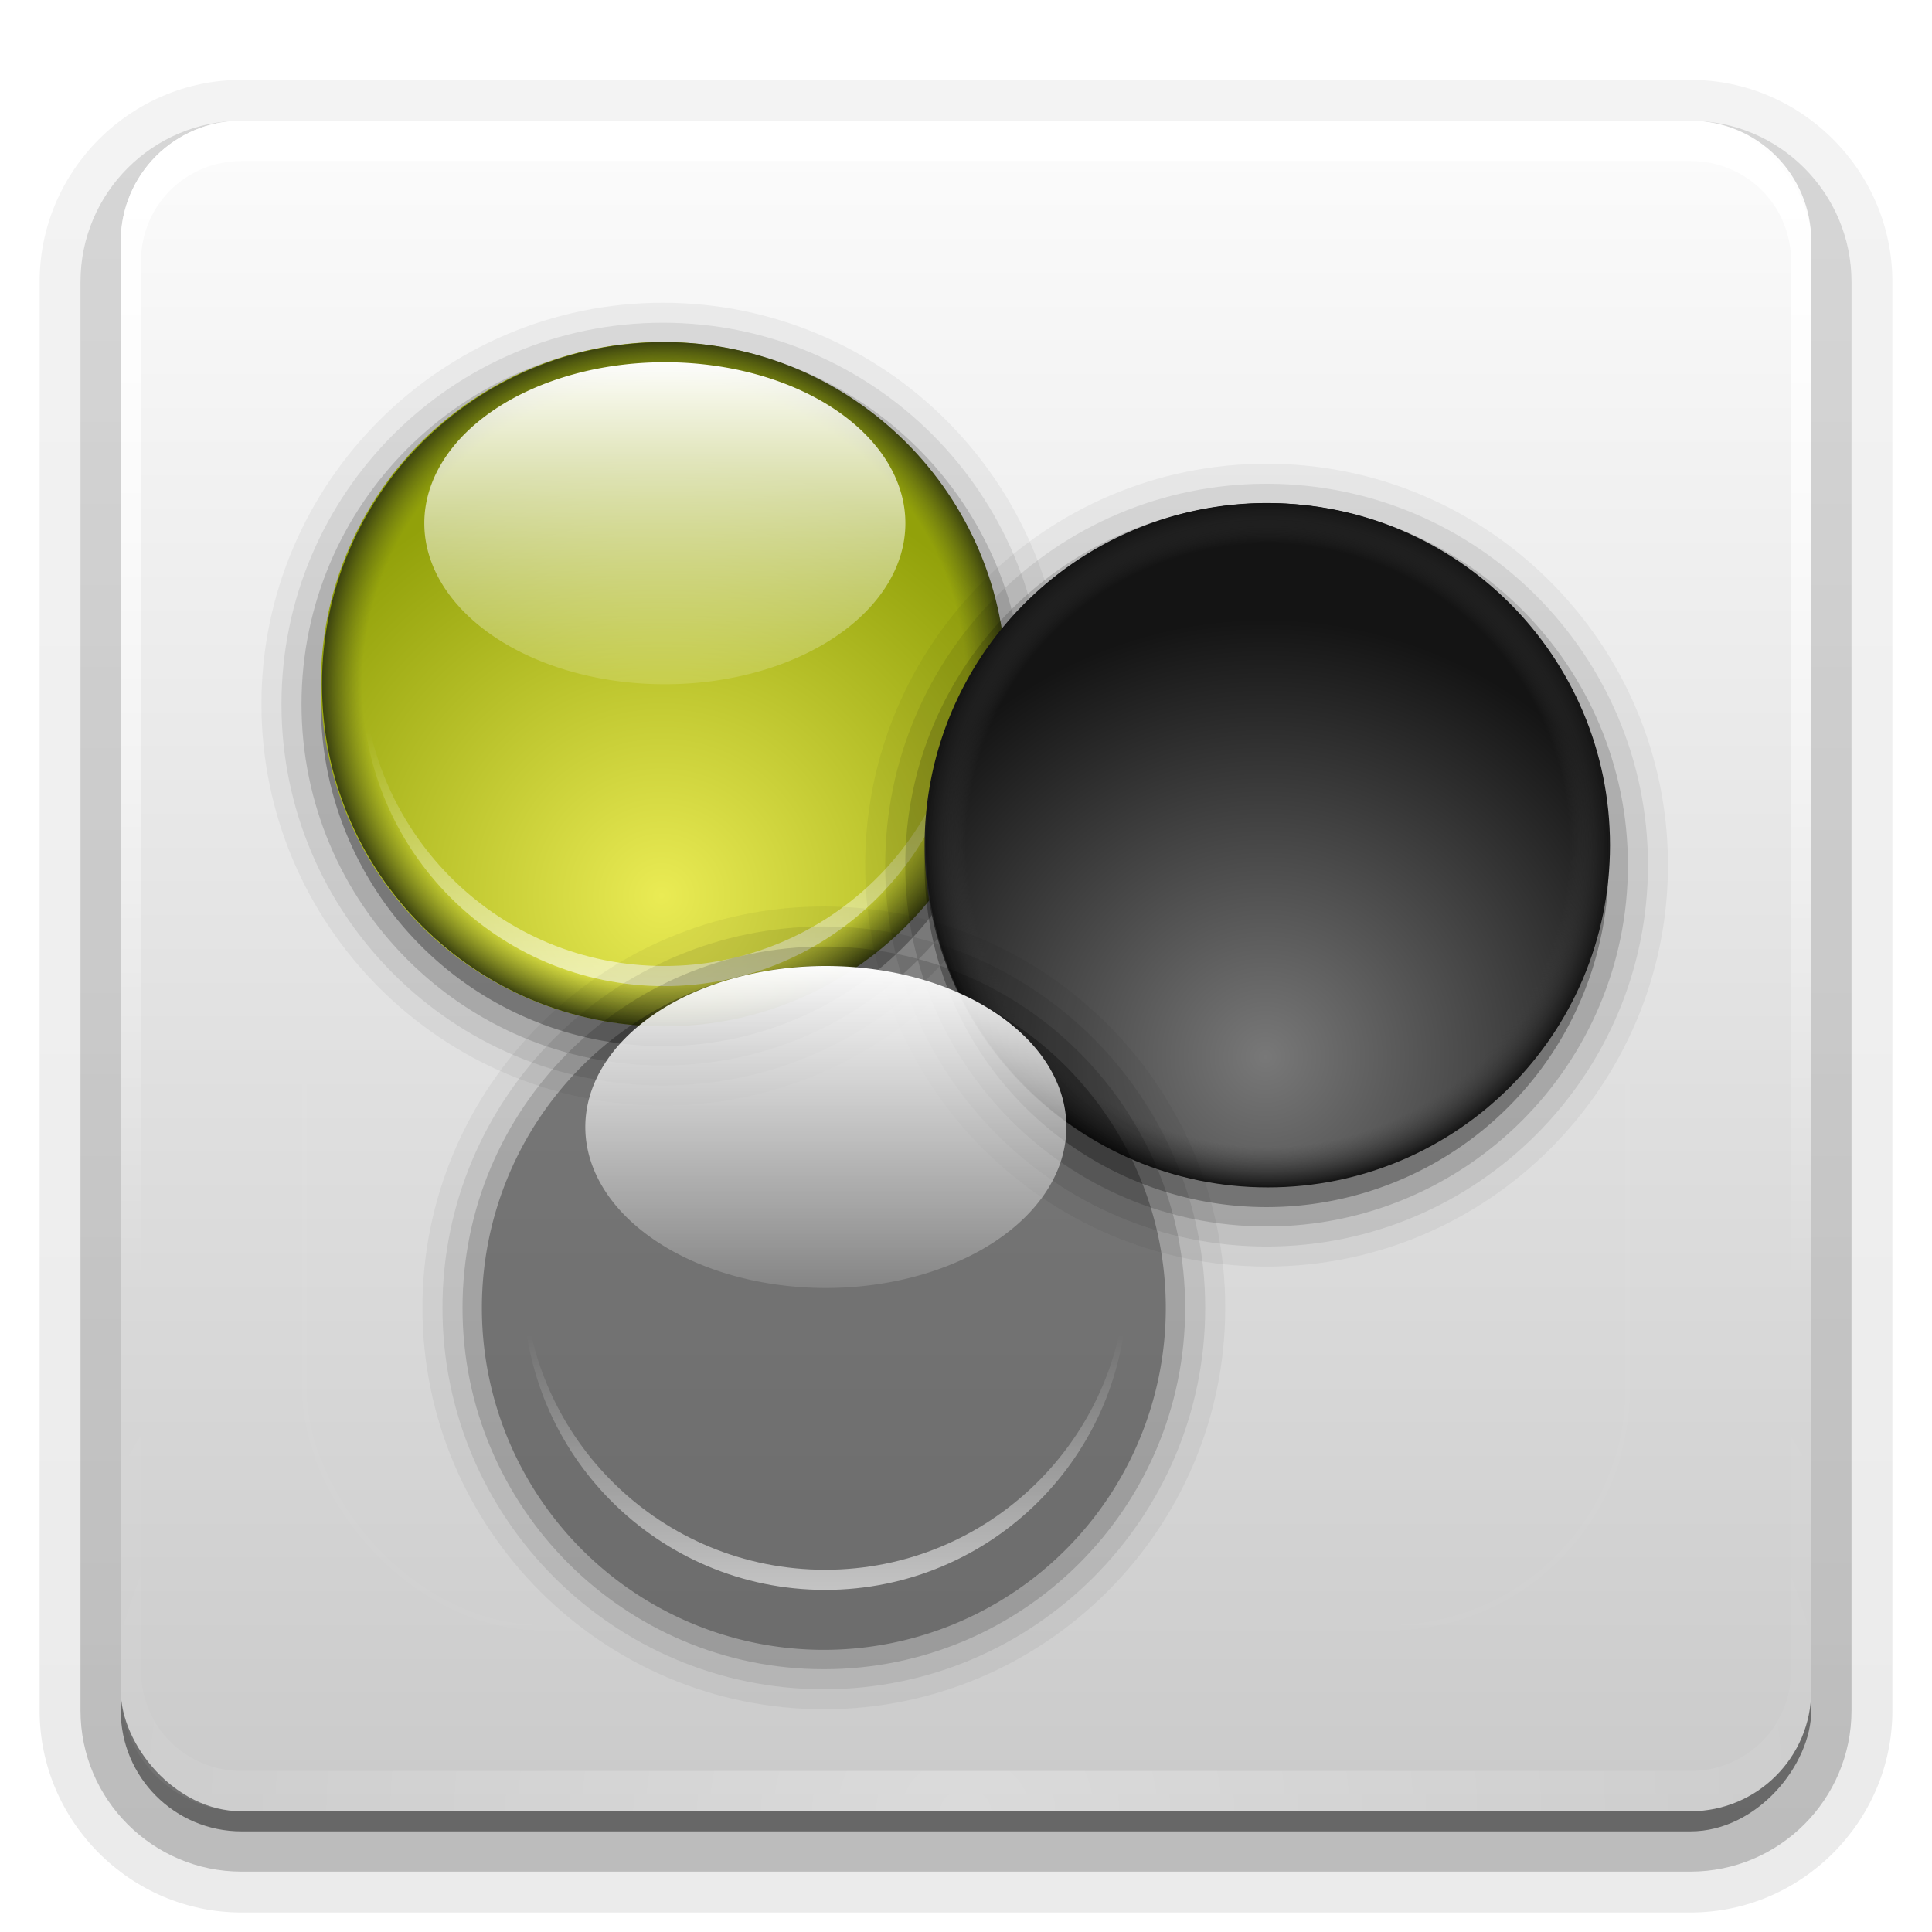 <?xml version="1.0" encoding="UTF-8" standalone="no"?>
<!-- Created with Inkscape (http://www.inkscape.org/) -->
<svg id="svg2408" xmlns:rdf="http://www.w3.org/1999/02/22-rdf-syntax-ns#" xmlns="http://www.w3.org/2000/svg" height="96" width="96" version="1.0" xmlns:cc="http://creativecommons.org/ns#" xmlns:xlink="http://www.w3.org/1999/xlink" xmlns:dc="http://purl.org/dc/elements/1.1/">
 <defs id="defs2410">
  <linearGradient id="linearGradient3914">
   <stop id="stop3916" style="stop-color:#fff" offset="0"/>
   <stop id="stop3918" style="stop-color:#fff;stop-opacity:0" offset="1"/>
  </linearGradient>
  <linearGradient id="linearGradient3900">
   <stop id="stop3902" style="stop-color:#66711a;stop-opacity:0" offset="0"/>
   <stop id="stop3908" style="stop-color:#5e6818;stop-opacity:0" offset=".882"/>
   <stop id="stop3904" style="stop-color:#3c430f" offset="1"/>
  </linearGradient>
  <linearGradient id="ButtonShadow" y2="7.016" gradientUnits="userSpaceOnUse" x2="45.448" gradientTransform="scale(1.006 .994)" y1="92.54" x1="45.448">
   <stop id="stop3750" offset="0"/>
   <stop id="stop3752" style="stop-opacity:.588" offset="1"/>
  </linearGradient>
  <filter id="filter3174" color-interpolation-filters="sRGB">
   <feGaussianBlur id="feGaussianBlur3176" stdDeviation="1.71"/>
  </filter>
  <linearGradient id="linearGradient3188" y2="63.893" xlink:href="#linearGradient3914" gradientUnits="userSpaceOnUse" x2="36.357" y1="6" x1="36.357"/>
  <filter id="filter3794" height="1.384" width="1.384" color-interpolation-filters="sRGB" y="-.192" x="-.192">
   <feGaussianBlur id="feGaussianBlur3796" stdDeviation="5.28"/>
  </filter>
  <linearGradient id="linearGradient3613" y2="138.66" xlink:href="#linearGradient3914" gradientUnits="userSpaceOnUse" x2="48" y1="20.221" x1="48"/>
  <radialGradient id="radialGradient3619" xlink:href="#linearGradient3914" gradientUnits="userSpaceOnUse" cy="90.172" cx="48" gradientTransform="matrix(1.157 0 0 .996 -7.551 .197)" r="42"/>
  <clipPath id="clipPath3613">
   <rect id="rect3615" style="fill:#fff" rx="6" ry="6" height="84" width="84" y="6" x="6"/>
  </clipPath>
  <linearGradient id="linearGradient3617" y2="5.988" gradientUnits="userSpaceOnUse" x2="48" y1="90" x1="48">
   <stop id="stop3702" style="stop-color:#cacaca" offset="0"/>
   <stop id="stop3704" style="stop-color:#fcfcfc" offset="1"/>
  </linearGradient>
  <linearGradient id="ButtonShadow-0" y2="7.016" gradientUnits="userSpaceOnUse" x2="45.448" gradientTransform="matrix(1.006 0 0 .994 100 0)" y1="92.54" x1="45.448">
   <stop id="stop3750-8" offset="0"/>
   <stop id="stop3752-5" style="stop-opacity:.588" offset="1"/>
  </linearGradient>
  <linearGradient id="linearGradient3780" y2="90.239" xlink:href="#ButtonShadow-0" gradientUnits="userSpaceOnUse" x2="32.251" gradientTransform="matrix(1.024 0 0 1.012 -1.143 -98.071)" y1="6.132" x1="32.251"/>
  <linearGradient id="linearGradient3721" y2="90.239" xlink:href="#ButtonShadow-0" gradientUnits="userSpaceOnUse" x2="32.251" gradientTransform="translate(0,-97)" y1="6.132" x1="32.251"/>
  <linearGradient id="linearGradient3829-1">
   <stop id="stop3831-2" style="stop-color:#eaeb54" offset="0"/>
   <stop id="stop3833-4" style="stop-color:#92a10a" offset="1"/>
  </linearGradient>
  <radialGradient id="radialGradient3835-5" xlink:href="#linearGradient3829-1" gradientUnits="userSpaceOnUse" cy="34.401" cx="128" gradientTransform="matrix(1.293 3.7128e-7 -3.786e-7 1.282 -37.557 -10.196)" r="16"/>
  <radialGradient id="radialGradient3906" xlink:href="#linearGradient3900" gradientUnits="userSpaceOnUse" cy="63" cx="41" r="17"/>
  <linearGradient id="linearGradient3920" y2="45.108" xlink:href="#linearGradient3914" gradientUnits="userSpaceOnUse" x2="130.58" y1="7.35" x1="130.58"/>
  <linearGradient id="linearGradient3937" y2="65.369" xlink:href="#linearGradient3914" gradientUnits="userSpaceOnUse" x2="45.147" y1="78.159" x1="45.147"/>
  <radialGradient id="radialGradient4017" gradientUnits="userSpaceOnUse" cy="34.401" cx="128" gradientTransform="matrix(1.293 3.7128e-7 -3.786e-7 1.282 -37.557 -10.196)" r="16">
   <stop id="stop3993" style="stop-color:#787878" offset="0"/>
   <stop id="stop3995" style="stop-color:#141414" offset="1"/>
  </radialGradient>
  <radialGradient id="radialGradient4019" gradientUnits="userSpaceOnUse" cy="63" cx="41" r="17">
   <stop id="stop4027" style="stop-color:#464646;stop-opacity:0" offset="0"/>
   <stop id="stop4029" style="stop-color:#404040;stop-opacity:0" offset=".882"/>
   <stop id="stop4031" style="stop-color:#141414" offset="1"/>
  </radialGradient>
 </defs>
 <g id="layer2" style="display:none">
  <rect id="rect3745" style="opacity:.9;filter:url(#filter3174);fill:url(#ButtonShadow)" rx="6" ry="6" height="85" width="86" y="7" x="5"/>
 </g>
 <g id="layer3">
  <path id="path3786" style="opacity:0.08;fill:url(#linearGradient3780)" d="m12-95.031c-5.511 0-10.031 4.52-10.031 10.031v71c0 5.511 4.52 10.031 10.031 10.031h72c5.511 0 10.031-4.52 10.031-10.031v-71c0-5.511-4.52-10.031-10.031-10.031h-72z" transform="scale(1,-1)"/>
  <path id="path3778" style="opacity:.1;fill:url(#linearGradient3780)" d="m12-94.031c-4.972 0-9.031 4.06-9.031 9.031v71c0 4.972 4.06 9.031 9.031 9.031h72c4.972 0 9.031-4.06 9.031-9.031v-71c0-4.972-4.06-9.031-9.031-9.031h-72z" transform="scale(1,-1)"/>
  <path id="path3770" style="opacity:.2;fill:url(#linearGradient3780)" d="m12-93c-4.409 0-8 3.591-8 8v71c0 4.409 3.591 8 8 8h72c4.409 0 8-3.591 8-8v-71c0-4.409-3.591-8-8-8h-72z" transform="scale(1,-1)"/>
  <rect id="rect3723" style="opacity:.3;fill:url(#linearGradient3780)" transform="scale(1,-1)" rx="7" ry="7" height="85" width="86" y="-92" x="5"/>
  <rect id="rect3716" style="opacity:.45;fill:url(#linearGradient3721)" transform="scale(1,-1)" rx="6" ry="6" height="84" width="84" y="-91" x="6"/>
 </g>
 <g id="layer1">
  <rect id="rect2419" style="fill:url(#linearGradient3617)" rx="6" ry="6" height="84" width="84" y="6" x="6"/>
  <path id="rect3728" style="fill:url(#linearGradient3188)" d="m12 6c-3.324 0-6 2.676-6 6v2 68 2c0 0.335 0.041 0.651 0.094 0.969 0.049 0.296 0.097 0.597 0.188 0.875 0.01 0.03 0.021 0.064 0.031 0.094 0.099 0.288 0.235 0.547 0.375 0.812 0.145 0.274 0.316 0.536 0.5 0.781 0.184 0.246 0.374 0.473 0.594 0.688 0.44 0.428 0.943 0.815 1.5 1.094 0.279 0.14 0.573 0.247 0.875 0.344-0.256-0.1-0.487-0.236-0.719-0.375-0.007-0.004-0.024 0.004-0.031 0-0.032-0.019-0.062-0.043-0.094-0.062-0.12-0.077-0.231-0.164-0.344-0.25-0.106-0.081-0.213-0.161-0.312-0.25-0.178-0.162-0.347-0.346-0.5-0.531-0.107-0.131-0.218-0.266-0.312-0.407-0.025-0.038-0.038-0.086-0.063-0.125-0.065-0.103-0.13-0.204-0.187-0.312-0.101-0.195-0.206-0.416-0.281-0.625-0.008-0.022-0.024-0.041-0.031-0.063-0.032-0.092-0.036-0.187-0.062-0.281-0.03-0.107-0.07-0.203-0.094-0.313-0.073-0.341-0.125-0.698-0.125-1.062v-2-68-2c0-2.782 2.218-5 5-5h2 68 2c2.782 0 5 2.218 5 5v2 68 2c0 0.364-0.052 0.721-0.125 1.062-0.044 0.207-0.088 0.398-0.156 0.594-0.008 0.022-0.023 0.041-0.031 0.062-0.063 0.174-0.138 0.367-0.219 0.531-0.042 0.083-0.079 0.17-0.125 0.25-0.055 0.097-0.127 0.188-0.188 0.281-0.094 0.141-0.205 0.276-0.312 0.406-0.143 0.174-0.303 0.347-0.469 0.5-0.011 0.01-0.02 0.021-0.031 0.031-0.138 0.126-0.285 0.234-0.438 0.344-0.103 0.073-0.204 0.153-0.312 0.219-0.007 0.004-0.024-0.004-0.031 0-0.232 0.139-0.463 0.275-0.719 0.375 0.302-0.097 0.596-0.204 0.875-0.344 0.557-0.279 1.06-0.666 1.5-1.094 0.22-0.214 0.409-0.442 0.594-0.688s0.355-0.508 0.5-0.781c0.14-0.265 0.276-0.525 0.375-0.812 0.01-0.031 0.021-0.063 0.031-0.094 0.09-0.278 0.139-0.579 0.188-0.875 0.053-0.318 0.094-0.634 0.094-0.969v-2-68-2c0-3.324-2.676-6-6-6h-72z"/>
  <path id="path3615" style="opacity:.3;fill:url(#radialGradient3619)" d="m12 90c-3.324 0-6-2.676-6-6v-2-68-2c0-0.335 0.041-0.651 0.094-0.969 0.049-0.296 0.097-0.597 0.188-0.875 0.01-0.03 0.021-0.063 0.031-0.094 0.099-0.287 0.235-0.547 0.375-0.812 0.145-0.274 0.316-0.536 0.5-0.781 0.184-0.246 0.374-0.473 0.594-0.688 0.44-0.428 0.943-0.815 1.5-1.094 0.279-0.14 0.574-0.247 0.875-0.344-0.256 0.1-0.486 0.236-0.719 0.375-0.007 0.004-0.024-0.004-0.031 0-0.032 0.019-0.062 0.043-0.094 0.062-0.12 0.077-0.231 0.164-0.344 0.25-0.106 0.081-0.213 0.161-0.312 0.25-0.178 0.161-0.347 0.345-0.5 0.531-0.107 0.13-0.218 0.265-0.312 0.406-0.025 0.038-0.038 0.086-0.063 0.125-0.065 0.103-0.13 0.204-0.187 0.312-0.101 0.195-0.206 0.416-0.281 0.625-0.008 0.022-0.024 0.041-0.031 0.063-0.032 0.092-0.036 0.187-0.062 0.281-0.03 0.107-0.07 0.203-0.094 0.312-0.073 0.342-0.125 0.699-0.125 1.062v2 68 2c0 2.782 2.218 5 5 5h2 68 2c2.782 0 5-2.218 5-5v-2-68-2c0-0.364-0.052-0.721-0.125-1.062-0.044-0.207-0.088-0.398-0.156-0.594-0.008-0.022-0.024-0.041-0.031-0.063-0.063-0.174-0.139-0.367-0.219-0.531-0.042-0.083-0.079-0.17-0.125-0.25-0.055-0.097-0.127-0.188-0.188-0.281-0.094-0.141-0.205-0.276-0.312-0.406-0.143-0.174-0.303-0.347-0.469-0.5-0.011-0.01-0.02-0.021-0.031-0.031-0.139-0.126-0.285-0.234-0.438-0.344-0.102-0.073-0.204-0.153-0.312-0.219-0.007-0.004-0.024 0.004-0.031 0-0.232-0.139-0.463-0.275-0.719-0.375 0.302 0.097 0.596 0.204 0.875 0.344 0.557 0.279 1.06 0.666 1.5 1.094 0.22 0.214 0.409 0.442 0.594 0.688s0.355 0.508 0.5 0.781c0.14 0.265 0.276 0.525 0.375 0.812 0.01 0.031 0.021 0.063 0.031 0.094 0.09 0.278 0.139 0.579 0.188 0.875 0.053 0.318 0.094 0.634 0.094 0.969v2 68 2c0 3.324-2.676 6-6 6h-72z"/>
 </g>
 <g id="layer5">
  <rect id="rect3171" style="opacity:.1;filter:url(#filter3794);stroke:#fff;stroke-linecap:round;stroke-width:.5;fill:url(#linearGradient3613)" clip-path="url(#clipPath3613)" rx="12" ry="12" height="66" width="66" y="15" x="15"/>
 </g>
 <g id="layer4">
  <g id="g3965" transform="translate(-8,-29)">
   <path id="path3967" style="opacity:.05;color:#000000" d="m128 5.219c-10.346 0-18.781 8.435-18.781 18.781s8.435 18.781 18.781 18.781 18.781-8.435 18.781-18.781-8.435-18.781-18.781-18.781z" transform="matrix(1.062,0,0,1.062,-95,38.5)"/>
   <path id="path3969" style="opacity:0.08;color:#000000" d="m128 6.156c-9.839 0-17.844 8.005-17.844 17.844 0 9.839 8.005 17.844 17.844 17.844 9.839 0 17.844-8.005 17.844-17.844 0-9.839-8.005-17.844-17.844-17.844z" transform="matrix(1.062,0,0,1.062,-95,38.5)"/>
   <path id="path3971" style="opacity:.15;color:#000000" d="m128 7.094c-9.334 0-16.906 7.573-16.906 16.906 0 9.334 7.573 16.906 16.906 16.906 9.334 0 16.906-7.573 16.906-16.906 0-9.334-7.573-16.906-16.906-16.906z" transform="matrix(1.062,0,0,1.062,-95,38.5)"/>
   <path id="path3973" style="opacity:.3;color:#000000" d="m144 24a16 16 0 1 1 -32 0 16 16 0 1 1 32 0z" transform="matrix(1.062,0,0,1.062,-95,38.5)"/>
   <path id="path3975" style="color:#000000;fill:url(#radialGradient3835-5)" d="m144 24a16 16 0 1 1 -32 0 16 16 0 1 1 32 0z" transform="matrix(1.062,0,0,1.062,-95,37.5)"/>
   <path id="path3977" style="color:#000000;fill:url(#radialGradient3906)" d="m41 46c-9.389 0-17 7.611-17 17s7.611 17 17 17 17-7.611 17-17-7.611-17-17-17zm0 2c8.284 0 15 6.716 15 15s-6.716 15-15 15-15-6.716-15-15 6.716-15 15-15z"/>
   <path id="path3979" style="color:#000000;fill:url(#linearGradient3920)" d="m144 24a16 16 0 1 1 -32 0 16 16 0 1 1 32 0z" transform="matrix(.747 0 0 .5 -54.58 43)"/>
   <path id="path3981" style="opacity:.6;color:#000000;fill:url(#linearGradient3937)" d="m26.031 62.5c-0.005 0.168-0.031 0.331-0.031 0.5 0 8.284 6.716 15 15 15s15-6.716 15-15c0-0.169-0.026-0.332-0.031-0.5-0.267 8.05-6.854 14.5-14.969 14.5s-14.702-6.45-14.969-14.5z"/>
  </g>
  <g id="g3999" transform="translate(22,-21)">
   <path id="path4001" style="opacity:.05;color:#000000" d="m128 5.219c-10.346 0-18.781 8.435-18.781 18.781s8.435 18.781 18.781 18.781 18.781-8.435 18.781-18.781-8.435-18.781-18.781-18.781z" transform="matrix(1.062,0,0,1.062,-95,38.5)"/>
   <path id="path4003" style="opacity:0.08;color:#000000" d="m128 6.156c-9.839 0-17.844 8.005-17.844 17.844 0 9.839 8.005 17.844 17.844 17.844 9.839 0 17.844-8.005 17.844-17.844 0-9.839-8.005-17.844-17.844-17.844z" transform="matrix(1.062,0,0,1.062,-95,38.5)"/>
   <path id="path4005" style="opacity:.15;color:#000000" d="m128 7.094c-9.334 0-16.906 7.573-16.906 16.906 0 9.334 7.573 16.906 16.906 16.906 9.334 0 16.906-7.573 16.906-16.906 0-9.334-7.573-16.906-16.906-16.906z" transform="matrix(1.062,0,0,1.062,-95,38.5)"/>
   <path id="path4007" style="opacity:.3;color:#000000" d="m144 24a16 16 0 1 1 -32 0 16 16 0 1 1 32 0z" transform="matrix(1.062,0,0,1.062,-95,38.5)"/>
   <path id="path4009" style="color:#000000;fill:url(#radialGradient4017)" d="m144 24a16 16 0 1 1 -32 0 16 16 0 1 1 32 0z" transform="matrix(1.062,0,0,1.062,-95,37.5)"/>
   <path id="path4011" style="color:#000000;fill:url(#radialGradient4019)" d="m41 46c-9.389 0-17 7.611-17 17s7.611 17 17 17 17-7.611 17-17-7.611-17-17-17zm0 2c8.284 0 15 6.716 15 15s-6.716 15-15 15-15-6.716-15-15 6.716-15 15-15z"/>
   <path id="path4013" style="opacity:.9;color:#000000;fill:url(#linearGradient3920)" d="m144 24a16 16 0 1 1 -32 0 16 16 0 1 1 32 0z" transform="matrix(.747 0 0 .5 -54.58 43)"/>
   <path id="path4015" style="opacity:.4;color:#000000;fill:url(#linearGradient3937)" d="m26.031 62.5c-0.005 0.168-0.031 0.331-0.031 0.5 0 8.284 6.716 15 15 15s15-6.716 15-15c0-0.169-0.026-0.332-0.031-0.5-0.267 8.05-6.854 14.5-14.969 14.5s-14.702-6.45-14.969-14.5z"/>
  </g>
  <g id="g3955" transform="translate(0,1)">
   <path id="path3953" style="opacity:.05;color:#000000" d="m128 5.219c-10.346 0-18.781 8.435-18.781 18.781s8.435 18.781 18.781 18.781 18.781-8.435 18.781-18.781-8.435-18.781-18.781-18.781z" transform="matrix(1.062,0,0,1.062,-95,38.5)"/>
   <path id="path3949" style="opacity:0.08;color:#000000" d="m128 6.156c-9.839 0-17.844 8.005-17.844 17.844 0 9.839 8.005 17.844 17.844 17.844 9.839 0 17.844-8.005 17.844-17.844 0-9.839-8.005-17.844-17.844-17.844z" transform="matrix(1.062,0,0,1.062,-95,38.5)"/>
   <path id="path3945" style="opacity:.15;color:#000000" d="m128 7.094c-9.334 0-16.906 7.573-16.906 16.906 0 9.334 7.573 16.906 16.906 16.906 9.334 0 16.906-7.573 16.906-16.906 0-9.334-7.573-16.906-16.906-16.906z" transform="matrix(1.062,0,0,1.062,-95,38.5)"/>
   <path id="path3939" style="opacity:.3;color:#000000" d="m144 24a16 16 0 1 1 -32 0 16 16 0 1 1 32 0z" transform="matrix(1.062,0,0,1.062,-95,38.5)"/>
   <path id="path3825" style="color:#000000;fill:url(#radialGradient3835-5)" d="m144 24a16 16 0 1 1 -32 0 16 16 0 1 1 32 0z" transform="matrix(1.062,0,0,1.062,-95,37.5)"/>
   <path id="path3837" style="color:#000000;fill:url(#radialGradient3906)" d="m41 46c-9.389 0-17 7.611-17 17s7.611 17 17 17 17-7.611 17-17-7.611-17-17-17zm0 2c8.284 0 15 6.716 15 15s-6.716 15-15 15-15-6.716-15-15 6.716-15 15-15z"/>
   <path id="path3910" style="color:#000000;fill:url(#linearGradient3920)" d="m144 24a16 16 0 1 1 -32 0 16 16 0 1 1 32 0z" transform="matrix(.747 0 0 .5 -54.58 43)"/>
   <path id="path3926" style="opacity:.6;color:#000000;fill:url(#linearGradient3937)" d="m26.031 62.5c-0.005 0.168-0.031 0.331-0.031 0.5 0 8.284 6.716 15 15 15s15-6.716 15-15c0-0.169-0.026-0.332-0.031-0.5-0.267 8.05-6.854 14.5-14.969 14.5s-14.702-6.45-14.969-14.5z"/>
  </g>
 </g>
</svg>
